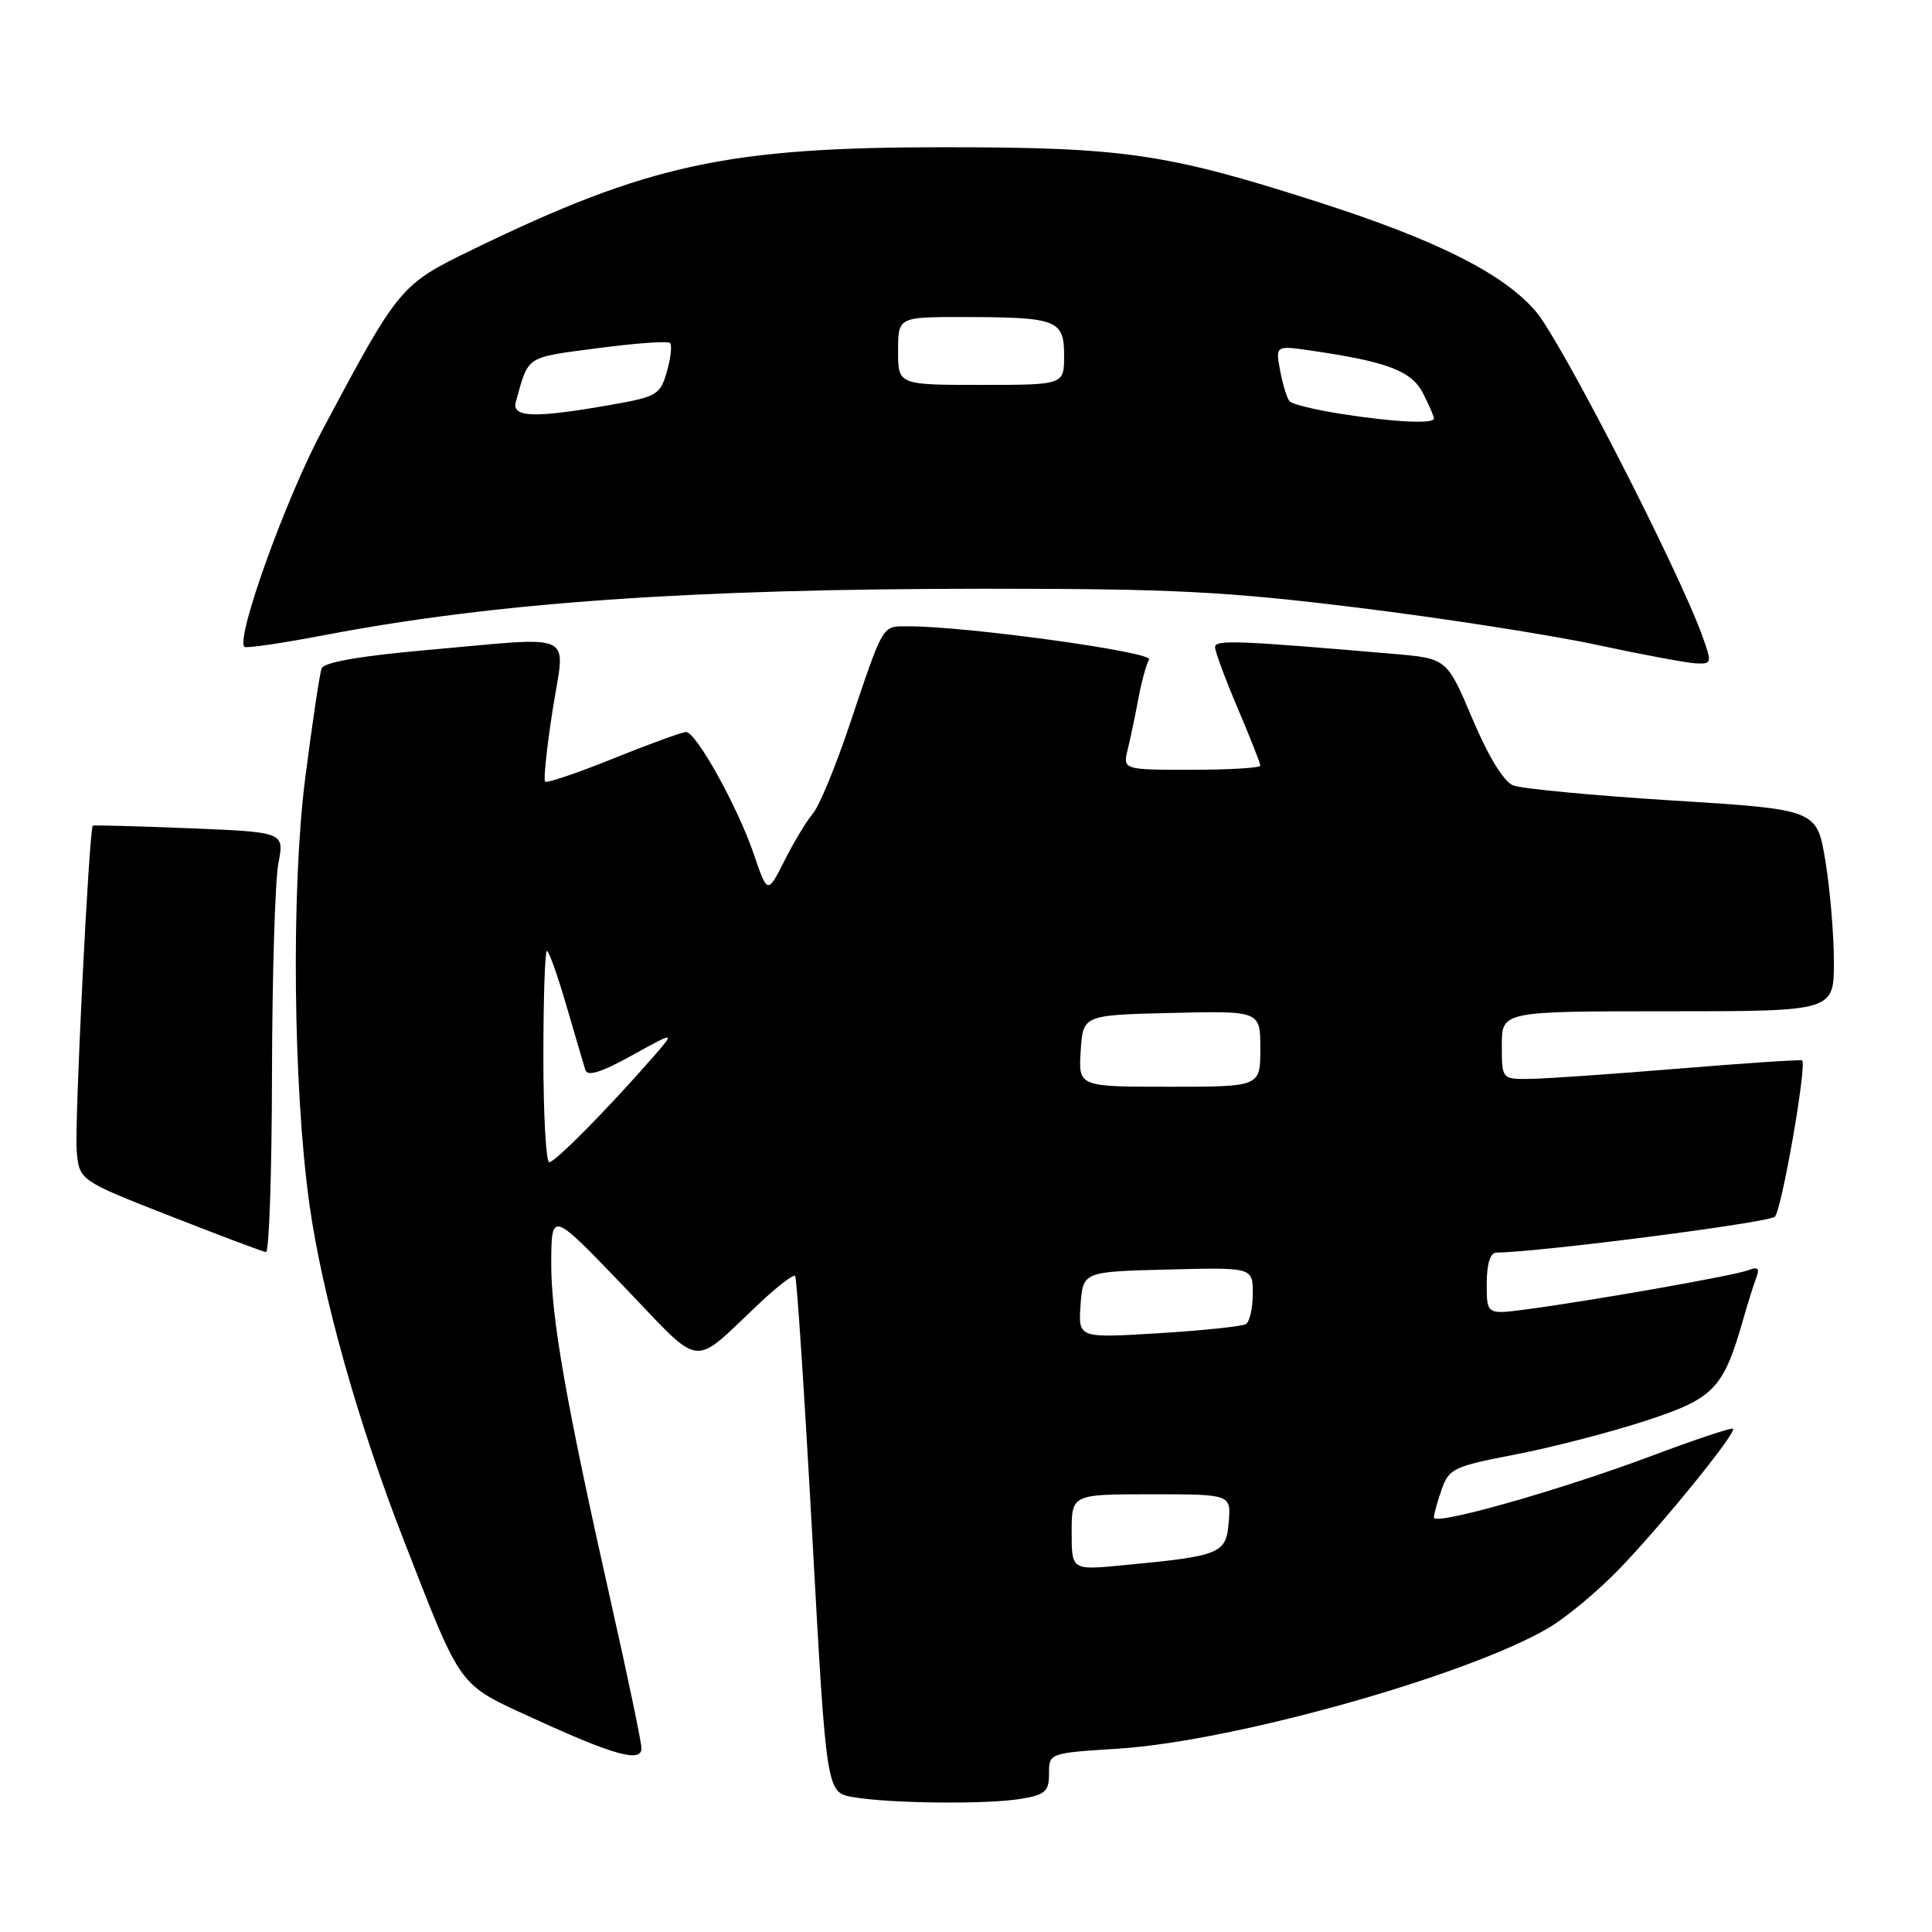 <?xml version="1.0" encoding="UTF-8" standalone="no"?>
<!DOCTYPE svg PUBLIC "-//W3C//DTD SVG 1.1//EN" "http://www.w3.org/Graphics/SVG/1.1/DTD/svg11.dtd" >
<svg xmlns="http://www.w3.org/2000/svg" xmlns:xlink="http://www.w3.org/1999/xlink" version="1.1" viewBox="0 0 256 256">
 <g >
 <path fill="currentColor"
d=" M 135.25 238.36 C 138.51 237.82 139.00 237.38 139.00 235.02 C 139.00 232.29 139.00 232.29 148.25 231.70 C 163.58 230.71 194.59 221.99 205.27 215.66 C 207.60 214.28 211.81 210.76 214.63 207.83 C 220.38 201.85 230.14 189.81 229.64 189.31 C 229.46 189.13 224.63 190.74 218.91 192.89 C 206.72 197.46 190.00 202.20 190.00 201.08 C 190.00 200.65 190.46 198.97 191.03 197.35 C 191.99 194.60 192.63 194.30 200.78 192.73 C 205.57 191.81 213.32 189.80 218.00 188.28 C 227.18 185.28 228.34 184.07 231.02 174.69 C 231.62 172.59 232.39 170.15 232.73 169.26 C 233.20 168.05 232.92 167.81 231.62 168.32 C 229.76 169.03 210.87 172.36 202.25 173.50 C 197.00 174.19 197.00 174.19 197.00 170.09 C 197.00 167.50 197.46 165.99 198.25 165.98 C 204.25 165.89 234.40 162.00 235.18 161.22 C 236.09 160.31 239.45 141.05 238.79 140.51 C 238.63 140.38 231.30 140.87 222.50 141.59 C 213.70 142.32 204.81 142.93 202.75 142.96 C 199.00 143.00 199.00 143.00 199.00 138.50 C 199.00 134.00 199.00 134.00 221.00 134.00 C 243.00 134.00 243.00 134.00 243.00 127.44 C 243.00 123.84 242.49 117.82 241.87 114.07 C 240.75 107.26 240.75 107.26 221.62 106.07 C 211.11 105.41 201.60 104.51 200.50 104.07 C 199.25 103.57 197.22 100.25 195.11 95.26 C 191.72 87.25 191.72 87.25 184.61 86.64 C 163.93 84.86 161.00 84.75 161.00 85.75 C 161.00 86.32 162.35 89.96 164.00 93.84 C 165.65 97.72 167.00 101.14 167.00 101.45 C 167.00 101.75 162.90 102.00 157.88 102.00 C 148.77 102.00 148.77 102.00 149.44 99.25 C 149.81 97.74 150.45 94.68 150.86 92.46 C 151.28 90.24 151.91 87.96 152.26 87.39 C 152.87 86.40 127.98 82.97 120.36 82.99 C 116.81 83.00 117.17 82.39 112.48 96.32 C 110.66 101.73 108.51 106.90 107.70 107.82 C 106.90 108.75 105.21 111.53 103.97 114.00 C 101.70 118.50 101.70 118.50 99.89 113.20 C 97.76 106.93 92.25 97.00 90.91 97.00 C 90.39 97.00 86.07 98.57 81.31 100.49 C 76.55 102.41 72.46 103.80 72.23 103.57 C 72.00 103.34 72.45 99.06 73.23 94.07 C 74.88 83.44 76.84 84.35 56.29 86.16 C 47.72 86.92 42.92 87.76 42.62 88.56 C 42.36 89.24 41.38 95.80 40.44 103.14 C 38.58 117.69 38.84 144.05 40.99 159.50 C 42.66 171.50 47.43 188.52 53.46 203.98 C 61.28 224.04 60.56 223.05 70.69 227.70 C 81.33 232.58 85.00 233.60 85.00 231.66 C 85.00 230.90 83.23 222.40 81.06 212.77 C 74.96 185.66 73.00 174.48 73.04 167.20 C 73.09 160.50 73.09 160.50 82.58 170.38 C 93.34 181.58 91.41 181.35 100.73 172.60 C 103.06 170.41 105.14 168.82 105.36 169.06 C 105.58 169.30 106.60 184.80 107.63 203.50 C 109.50 237.50 109.50 237.50 113.00 238.12 C 117.82 238.97 130.71 239.11 135.25 238.36 Z  M 36.04 142.25 C 36.07 129.19 36.45 116.65 36.89 114.38 C 37.68 110.26 37.68 110.26 25.09 109.75 C 18.17 109.47 12.41 109.32 12.30 109.40 C 11.81 109.80 9.86 148.94 10.16 152.45 C 10.50 156.41 10.50 156.41 22.50 161.11 C 29.10 163.70 34.84 165.86 35.25 165.91 C 35.66 165.96 36.02 155.31 36.04 142.25 Z  M 225.56 84.25 C 222.39 75.45 206.84 45.15 203.50 41.26 C 199.17 36.22 190.34 31.79 174.50 26.72 C 154.57 20.33 148.88 19.51 125.00 19.51 C 96.42 19.51 85.87 21.79 62.76 33.00 C 53.00 37.74 52.93 37.82 42.64 57.13 C 37.83 66.17 31.22 84.56 32.38 85.71 C 32.60 85.93 37.44 85.22 43.14 84.13 C 65.63 79.84 91.55 78.02 130.50 78.01 C 155.45 78.01 162.36 78.36 180.00 80.53 C 191.28 81.92 205.45 84.13 211.50 85.43 C 217.55 86.73 223.49 87.84 224.71 87.90 C 226.83 88.00 226.86 87.87 225.56 84.25 Z  M 142.00 203.03 C 142.00 198.00 142.00 198.00 152.56 198.00 C 163.12 198.00 163.12 198.00 162.81 201.71 C 162.46 205.89 161.79 206.17 148.75 207.41 C 142.00 208.06 142.00 208.06 142.00 203.03 Z  M 143.18 172.91 C 143.50 168.50 143.50 168.50 154.75 168.22 C 166.00 167.93 166.00 167.93 166.00 171.41 C 166.00 173.32 165.59 175.14 165.09 175.45 C 164.59 175.75 159.38 176.30 153.52 176.66 C 142.87 177.31 142.87 177.31 143.18 172.91 Z  M 72.00 140.00 C 72.00 132.30 72.21 126.00 72.47 126.00 C 72.73 126.00 73.89 129.26 75.05 133.25 C 76.22 137.24 77.34 141.07 77.56 141.77 C 77.84 142.67 79.65 142.11 83.73 139.85 C 89.50 136.66 89.50 136.66 86.52 140.08 C 80.67 146.79 73.56 154.00 72.78 154.00 C 72.35 154.00 72.00 147.70 72.00 140.00 Z  M 143.20 139.25 C 143.50 134.50 143.50 134.50 155.25 134.22 C 167.00 133.94 167.00 133.94 167.00 138.97 C 167.00 144.00 167.00 144.00 154.95 144.00 C 142.89 144.00 142.89 144.00 143.20 139.25 Z  M 177.50 54.81 C 174.20 54.29 171.22 53.55 170.88 53.18 C 170.54 52.81 169.98 50.99 169.63 49.14 C 169.00 45.77 169.00 45.77 173.75 46.46 C 183.80 47.92 187.02 49.14 188.54 52.08 C 189.34 53.63 190.00 55.15 190.00 55.45 C 190.00 56.21 184.63 55.94 177.50 54.81 Z  M 68.35 53.25 C 70.08 47.05 69.52 47.42 79.14 46.14 C 84.16 45.48 88.50 45.16 88.78 45.45 C 89.07 45.73 88.88 47.44 88.37 49.23 C 87.49 52.31 87.06 52.57 80.97 53.64 C 70.82 55.43 67.77 55.34 68.35 53.25 Z  M 119.00 46.50 C 119.00 42.00 119.00 42.00 127.75 42.01 C 140.10 42.03 141.00 42.38 141.00 47.12 C 141.00 51.00 141.00 51.00 130.00 51.00 C 119.00 51.00 119.00 51.00 119.00 46.50 Z "/>
</g>
</svg>